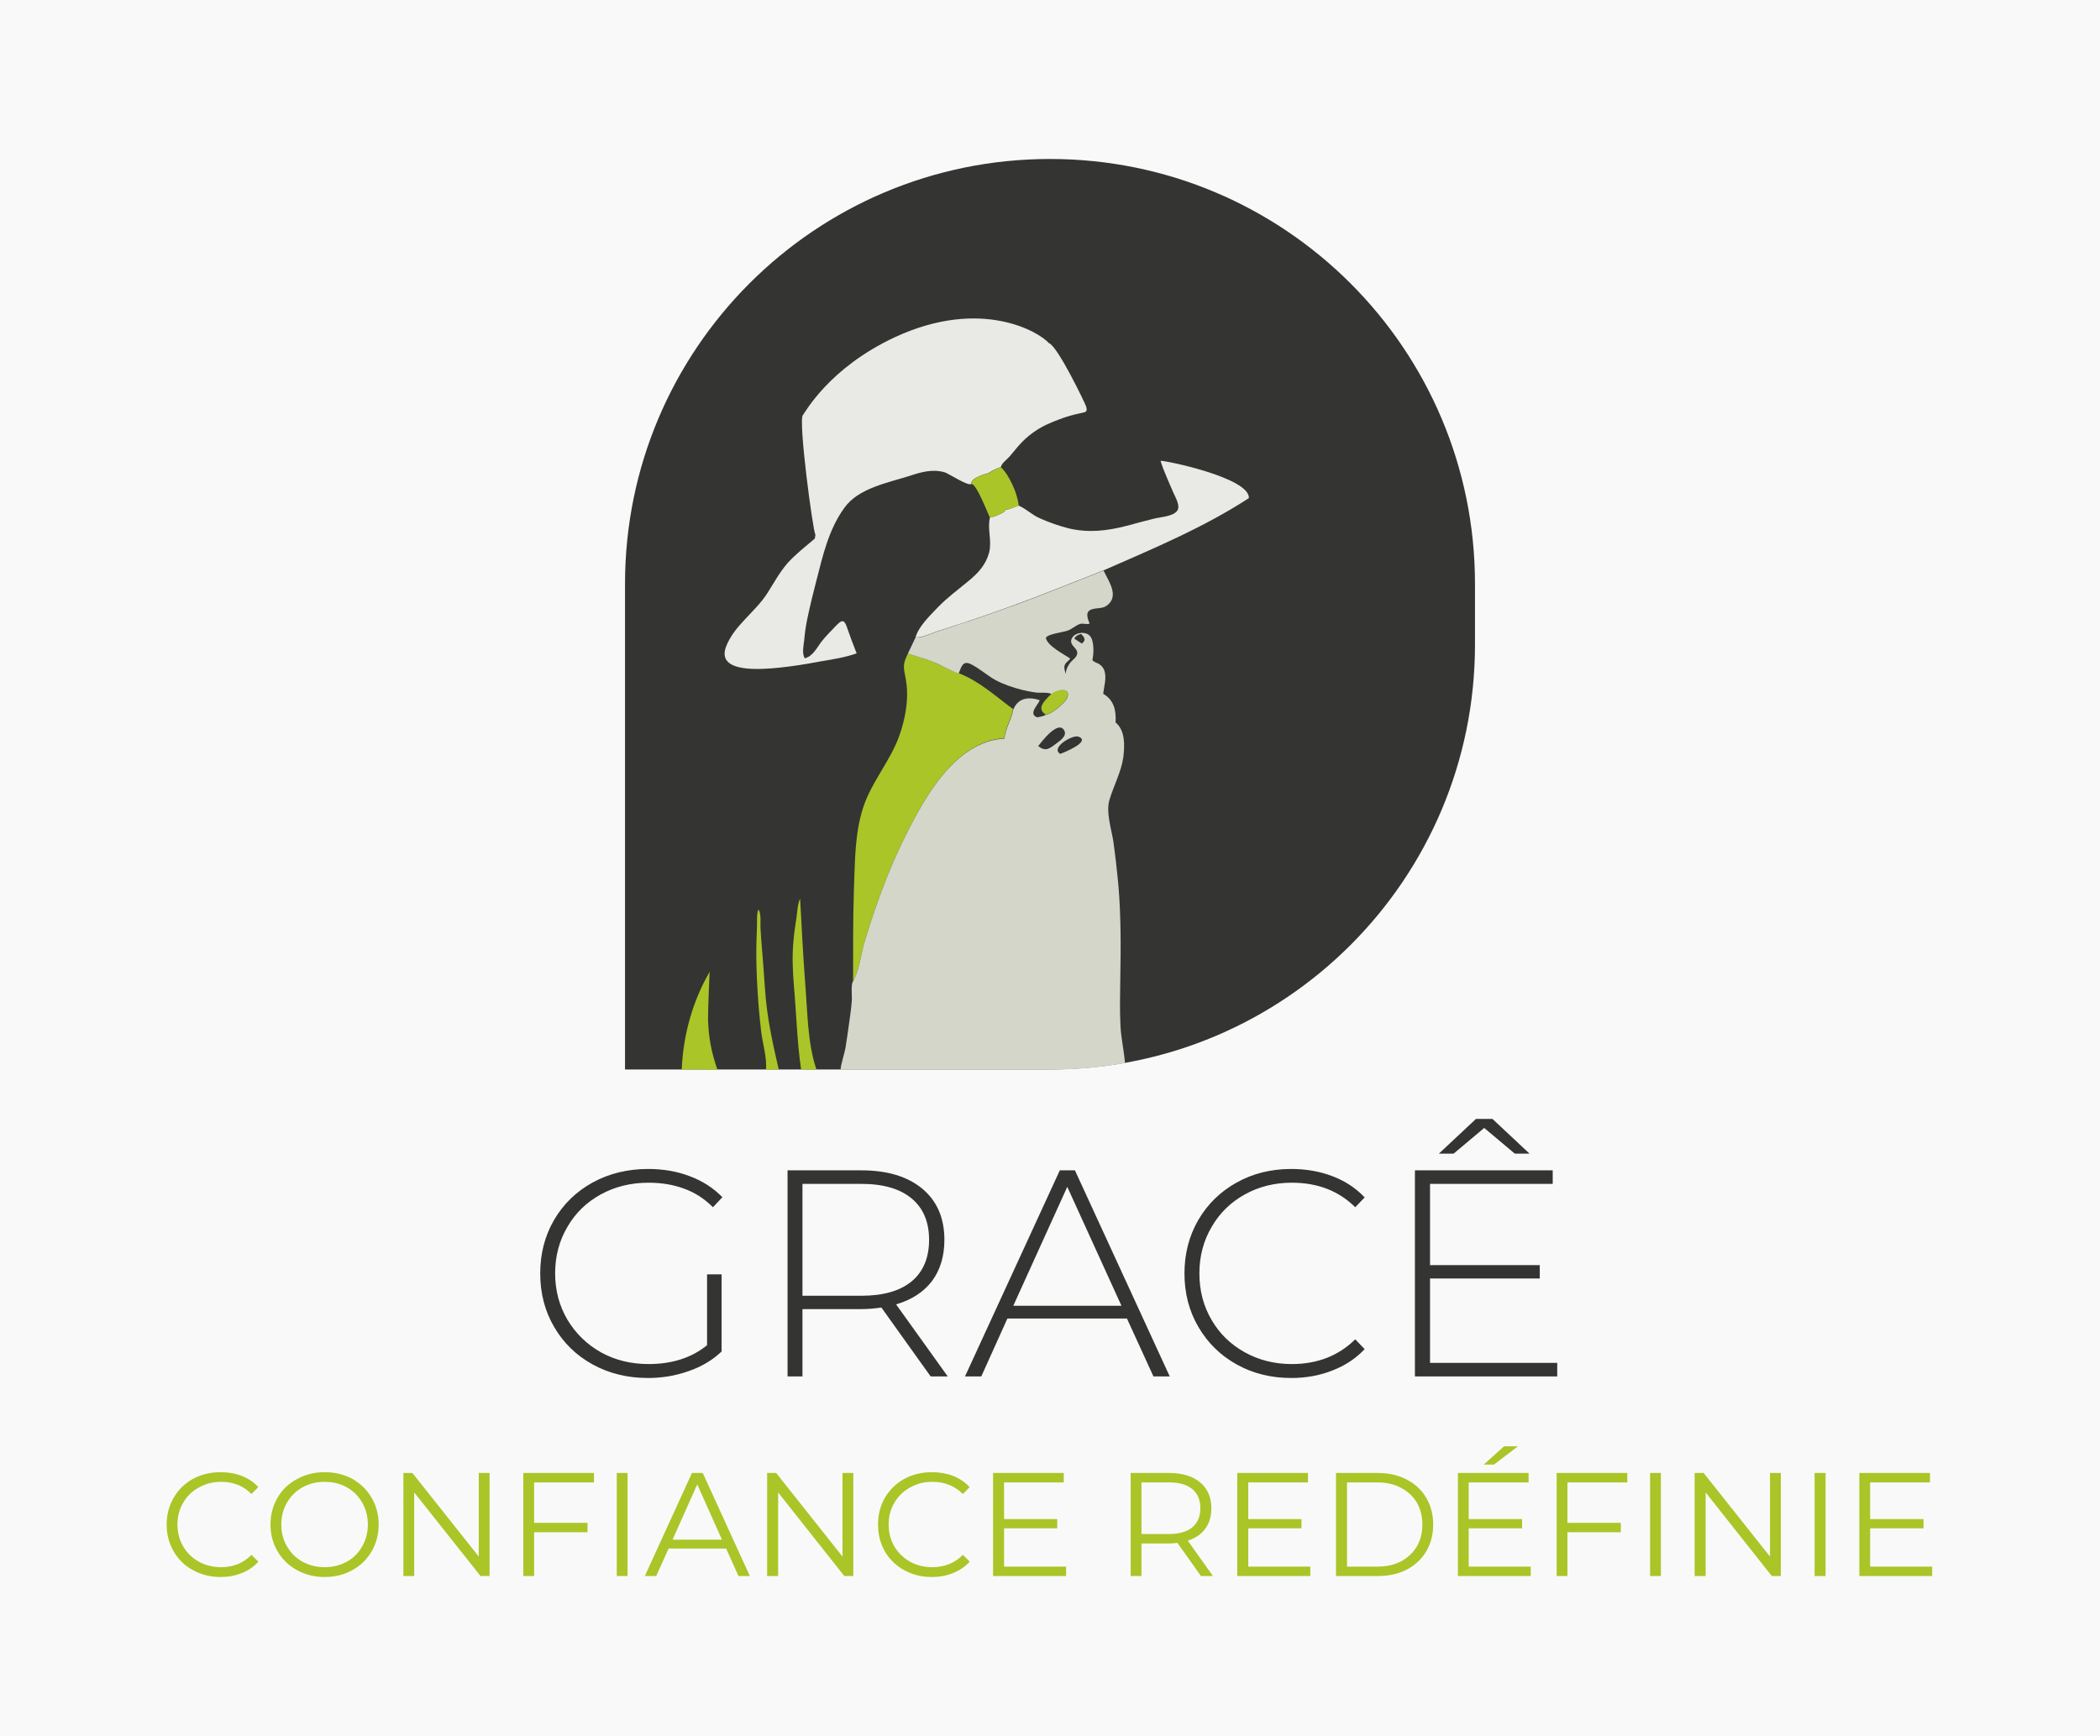 <svg xmlns="http://www.w3.org/2000/svg" version="1.1" xmlns:xlink="http://www.w3.org/1999/xlink" xmlns:svgjs="http://svgjs.dev/svgjs" viewBox="0 0 10.698 8.845"><g transform="matrix(1,0,0,1,0.81,5.701)"><rect width="10.698" height="10.698" x="-0.81" y="-6.628" fill="#f9f9f9"></rect><g><path d=" M 2.792 0.792 L 2.866 0.792 L 2.866 1.185 Q 2.797 1.251 2.698 1.285 Q 2.6 1.32 2.491 1.32 Q 2.335 1.32 2.209 1.251 Q 2.084 1.182 2.013 1.06 Q 1.942 0.939 1.942 0.787 Q 1.942 0.636 2.013 0.514 Q 2.084 0.393 2.209 0.324 Q 2.335 0.255 2.492 0.255 Q 2.608 0.255 2.704 0.292 Q 2.801 0.328 2.87 0.399 L 2.822 0.45 Q 2.756 0.384 2.674 0.355 Q 2.593 0.325 2.494 0.325 Q 2.359 0.325 2.25 0.385 Q 2.141 0.445 2.08 0.551 Q 2.018 0.657 2.018 0.787 Q 2.018 0.916 2.08 1.022 Q 2.143 1.128 2.251 1.189 Q 2.359 1.249 2.494 1.249 Q 2.674 1.249 2.792 1.153 L 2.792 0.792 M 3.931 1.312 L 3.68 0.961 Q 3.625 0.969 3.578 0.969 L 3.278 0.969 L 3.278 1.312 L 3.202 1.312 L 3.202 0.262 L 3.578 0.262 Q 3.776 0.262 3.889 0.356 Q 4.001 0.45 4.001 0.616 Q 4.001 0.741 3.938 0.826 Q 3.874 0.91 3.755 0.945 L 4.018 1.312 L 3.931 1.312 M 3.578 0.901 Q 3.746 0.901 3.835 0.827 Q 3.923 0.753 3.923 0.616 Q 3.923 0.48 3.835 0.406 Q 3.746 0.331 3.578 0.331 L 3.278 0.331 L 3.278 0.901 L 3.578 0.901 M 4.931 1.017 L 4.322 1.017 L 4.189 1.312 L 4.106 1.312 L 4.589 0.262 L 4.666 0.262 L 5.149 1.312 L 5.066 1.312 L 4.931 1.017 M 4.903 0.952 L 4.627 0.346 L 4.352 0.952 L 4.903 0.952 M 5.49 1.251 Q 5.366 1.182 5.295 1.06 Q 5.224 0.939 5.224 0.787 Q 5.224 0.636 5.295 0.514 Q 5.366 0.393 5.49 0.324 Q 5.614 0.255 5.768 0.255 Q 5.882 0.255 5.978 0.292 Q 6.074 0.328 6.142 0.4 L 6.094 0.45 Q 5.968 0.325 5.771 0.325 Q 5.639 0.325 5.531 0.385 Q 5.423 0.445 5.362 0.551 Q 5.3 0.657 5.3 0.787 Q 5.3 0.918 5.362 1.024 Q 5.423 1.129 5.531 1.189 Q 5.639 1.249 5.771 1.249 Q 5.966 1.249 6.094 1.123 L 6.142 1.173 Q 6.074 1.245 5.977 1.282 Q 5.881 1.32 5.768 1.32 Q 5.614 1.32 5.49 1.251 M 7.123 1.243 L 7.123 1.312 L 6.398 1.312 L 6.398 0.262 L 7.1 0.262 L 7.1 0.331 L 6.475 0.331 L 6.475 0.745 L 7.034 0.745 L 7.034 0.813 L 6.475 0.813 L 6.475 1.243 L 7.123 1.243 M 6.907 0.177 L 6.751 0.046 L 6.595 0.177 L 6.52 0.177 L 6.709 -2.220446049250313e-16 L 6.793 -2.220446049250313e-16 L 6.982 0.177 L 6.907 0.177" fill="#343432" fill-rule="nonzero"></path></g><g><path d=" M 0.173 2.299 Q 0.11 2.265 0.075 2.204 Q 0.039 2.142 0.039 2.067 Q 0.039 1.991 0.075 1.93 Q 0.11 1.869 0.173 1.834 Q 0.236 1.8 0.314 1.8 Q 0.373 1.8 0.422 1.819 Q 0.472 1.839 0.506 1.876 L 0.471 1.911 Q 0.41 1.849 0.316 1.849 Q 0.254 1.849 0.203 1.878 Q 0.151 1.906 0.123 1.956 Q 0.094 2.005 0.094 2.067 Q 0.094 2.128 0.123 2.178 Q 0.151 2.227 0.203 2.256 Q 0.254 2.284 0.316 2.284 Q 0.41 2.284 0.471 2.221 L 0.506 2.256 Q 0.472 2.294 0.422 2.314 Q 0.372 2.334 0.314 2.334 Q 0.236 2.334 0.173 2.299 M 0.703 2.299 Q 0.639 2.264 0.604 2.203 Q 0.568 2.142 0.568 2.067 Q 0.568 1.991 0.604 1.93 Q 0.639 1.869 0.703 1.835 Q 0.766 1.8 0.844 1.8 Q 0.922 1.8 0.985 1.834 Q 1.047 1.869 1.083 1.93 Q 1.119 1.991 1.119 2.067 Q 1.119 2.142 1.083 2.204 Q 1.047 2.265 0.985 2.299 Q 0.922 2.334 0.844 2.334 Q 0.766 2.334 0.703 2.299 M 0.957 2.256 Q 1.007 2.228 1.035 2.178 Q 1.064 2.128 1.064 2.067 Q 1.064 2.005 1.035 1.955 Q 1.007 1.905 0.957 1.877 Q 0.906 1.849 0.844 1.849 Q 0.782 1.849 0.731 1.877 Q 0.681 1.905 0.652 1.955 Q 0.623 2.005 0.623 2.067 Q 0.623 2.128 0.652 2.178 Q 0.681 2.228 0.731 2.256 Q 0.782 2.284 0.844 2.284 Q 0.906 2.284 0.957 2.256 M 1.684 1.804 L 1.684 2.329 L 1.638 2.329 L 1.3 1.903 L 1.3 2.329 L 1.245 2.329 L 1.245 1.804 L 1.291 1.804 L 1.629 2.23 L 1.629 1.804 L 1.684 1.804 M 1.911 1.852 L 1.911 2.058 L 2.183 2.058 L 2.183 2.106 L 1.911 2.106 L 1.911 2.329 L 1.856 2.329 L 1.856 1.804 L 2.216 1.804 L 2.216 1.852 L 1.911 1.852 M 2.332 1.804 L 2.387 1.804 L 2.387 2.329 L 2.332 2.329 L 2.332 1.804 M 2.889 2.189 L 2.596 2.189 L 2.533 2.329 L 2.475 2.329 L 2.715 1.804 L 2.77 1.804 L 3.01 2.329 L 2.952 2.329 L 2.889 2.189 M 2.868 2.144 L 2.742 1.862 L 2.616 2.144 L 2.868 2.144 M 3.537 1.804 L 3.537 2.329 L 3.491 2.329 L 3.154 1.903 L 3.154 2.329 L 3.098 2.329 L 3.098 1.804 L 3.144 1.804 L 3.482 2.23 L 3.482 1.804 L 3.537 1.804 M 3.796 2.299 Q 3.734 2.265 3.698 2.204 Q 3.663 2.142 3.663 2.067 Q 3.663 1.991 3.698 1.93 Q 3.734 1.869 3.797 1.834 Q 3.86 1.8 3.938 1.8 Q 3.996 1.8 4.046 1.819 Q 4.095 1.839 4.13 1.876 L 4.095 1.911 Q 4.033 1.849 3.939 1.849 Q 3.877 1.849 3.826 1.878 Q 3.775 1.906 3.746 1.956 Q 3.717 2.005 3.717 2.067 Q 3.717 2.128 3.746 2.178 Q 3.775 2.227 3.826 2.256 Q 3.877 2.284 3.939 2.284 Q 4.034 2.284 4.095 2.221 L 4.13 2.256 Q 4.095 2.294 4.045 2.314 Q 3.996 2.334 3.937 2.334 Q 3.859 2.334 3.796 2.299 M 4.621 2.281 L 4.621 2.329 L 4.249 2.329 L 4.249 1.804 L 4.609 1.804 L 4.609 1.852 L 4.305 1.852 L 4.305 2.039 L 4.576 2.039 L 4.576 2.086 L 4.305 2.086 L 4.305 2.281 L 4.621 2.281 M 5.308 2.329 L 5.188 2.16 Q 5.168 2.163 5.146 2.163 L 5.005 2.163 L 5.005 2.329 L 4.95 2.329 L 4.95 1.804 L 5.146 1.804 Q 5.247 1.804 5.304 1.852 Q 5.361 1.9 5.361 1.984 Q 5.361 2.046 5.33 2.088 Q 5.299 2.13 5.241 2.149 L 5.369 2.329 L 5.308 2.329 M 5.264 2.081 Q 5.305 2.046 5.305 1.984 Q 5.305 1.92 5.264 1.886 Q 5.223 1.852 5.145 1.852 L 5.005 1.852 L 5.005 2.115 L 5.145 2.115 Q 5.223 2.115 5.264 2.081 M 5.865 2.281 L 5.865 2.329 L 5.493 2.329 L 5.493 1.804 L 5.853 1.804 L 5.853 1.852 L 5.549 1.852 L 5.549 2.039 L 5.82 2.039 L 5.82 2.086 L 5.549 2.086 L 5.549 2.281 L 5.865 2.281 M 5.996 1.804 L 6.21 1.804 Q 6.293 1.804 6.357 1.838 Q 6.421 1.871 6.456 1.931 Q 6.491 1.99 6.491 2.067 Q 6.491 2.143 6.456 2.203 Q 6.421 2.262 6.357 2.296 Q 6.293 2.329 6.21 2.329 L 5.996 2.329 L 5.996 1.804 M 6.207 2.281 Q 6.276 2.281 6.328 2.254 Q 6.379 2.226 6.408 2.178 Q 6.436 2.13 6.436 2.067 Q 6.436 2.004 6.408 1.955 Q 6.379 1.907 6.328 1.88 Q 6.276 1.852 6.207 1.852 L 6.052 1.852 L 6.052 2.281 L 6.207 2.281 M 6.988 2.281 L 6.988 2.329 L 6.617 2.329 L 6.617 1.804 L 6.977 1.804 L 6.977 1.852 L 6.672 1.852 L 6.672 2.039 L 6.944 2.039 L 6.944 2.086 L 6.672 2.086 L 6.672 2.281 L 6.988 2.281 M 6.852 1.668 L 6.923 1.668 L 6.801 1.761 L 6.749 1.761 L 6.852 1.668 M 7.175 1.852 L 7.175 2.058 L 7.447 2.058 L 7.447 2.106 L 7.175 2.106 L 7.175 2.329 L 7.12 2.329 L 7.12 1.804 L 7.48 1.804 L 7.48 1.852 L 7.175 1.852 M 7.596 1.804 L 7.651 1.804 L 7.651 2.329 L 7.596 2.329 L 7.596 1.804 M 8.262 1.804 L 8.262 2.329 L 8.216 2.329 L 7.879 1.903 L 7.879 2.329 L 7.823 2.329 L 7.823 1.804 L 7.869 1.804 L 8.207 2.23 L 8.207 1.804 L 8.262 1.804 M 8.434 1.804 L 8.49 1.804 L 8.49 2.329 L 8.434 2.329 L 8.434 1.804 M 9.033 2.281 L 9.033 2.329 L 8.662 2.329 L 8.662 1.804 L 9.022 1.804 L 9.022 1.852 L 8.717 1.852 L 8.717 2.039 L 8.989 2.039 L 8.989 2.086 L 8.717 2.086 L 8.717 2.281 L 9.033 2.281" fill="#aac527" fill-rule="nonzero"></path></g><g clip-path="url(#SvgjsClipPath1004)"><g clip-path="url(#SvgjsClipPath100170ecd3c0-2726-41b5-bb41-bde7541bf256)"><path d=" M 4.539 -4.891 L 4.539 -4.891 C 5.735 -4.891 6.704 -3.922 6.704 -2.726 L 6.704 -2.417 C 6.704 -1.221 5.735 -0.252 4.539 -0.252 L 2.374 -0.252 L 2.374 -2.726 C 2.374 -3.922 3.343 -4.891 4.539 -4.891 Z" fill="#343432" transform="matrix(1,0,0,1,0,0)" fill-rule="nonzero"></path></g><g clip-path="url(#SvgjsClipPath100170ecd3c0-2726-41b5-bb41-bde7541bf256)"><path d=" M 3.271 -0.252 C 3.25 -0.396 3.247 -0.539 3.234 -0.683 C 3.228 -0.757 3.225 -0.831 3.232 -0.905 C 3.235 -0.944 3.241 -0.983 3.247 -1.022 C 3.252 -1.053 3.252 -1.094 3.266 -1.122 C 3.274 -0.978 3.281 -0.834 3.292 -0.69 C 3.304 -0.547 3.303 -0.389 3.349 -0.252 C 3.323 -0.252 3.298 -0.252 3.271 -0.252 Z" fill="#aac527" transform="matrix(1,0,0,1,0,0)" fill-rule="nonzero"></path></g><g clip-path="url(#SvgjsClipPath100170ecd3c0-2726-41b5-bb41-bde7541bf256)"><path d=" M 2.663 -0.252 C 2.67 -0.426 2.718 -0.6 2.806 -0.751 C 2.804 -0.752 2.796 -0.53 2.797 -0.509 C 2.799 -0.417 2.814 -0.34 2.844 -0.253 C 2.842 -0.252 2.839 -0.251 2.837 -0.251 C 2.779 -0.252 2.721 -0.252 2.663 -0.252 Z" fill="#aac527" transform="matrix(1,0,0,1,0,0)" fill-rule="nonzero"></path></g><g clip-path="url(#SvgjsClipPath100170ecd3c0-2726-41b5-bb41-bde7541bf256)"><path d=" M 3.092 -0.25 C 3.098 -0.313 3.074 -0.387 3.067 -0.45 C 3.059 -0.519 3.053 -0.588 3.049 -0.657 C 3.045 -0.727 3.042 -0.797 3.043 -0.867 C 3.043 -0.902 3.045 -0.937 3.046 -0.972 C 3.048 -1.001 3.043 -1.041 3.053 -1.067 C 3.069 -1.05 3.063 -0.998 3.064 -0.976 C 3.066 -0.943 3.068 -0.909 3.071 -0.876 C 3.077 -0.805 3.082 -0.735 3.087 -0.664 C 3.096 -0.522 3.125 -0.391 3.157 -0.252" fill="#aac527" transform="matrix(1,0,0,1,0,0)" fill-rule="nonzero"></path></g><g clip-path="url(#SvgjsClipPath100170ecd3c0-2726-41b5-bb41-bde7541bf256)"><path d=" M 4.138 -3.236 C 4.125 -3.22 4.021 -3.29 4.001 -3.295 C 3.94 -3.312 3.883 -3.296 3.826 -3.277 C 3.713 -3.241 3.562 -3.214 3.491 -3.113 C 3.412 -3.004 3.382 -2.872 3.349 -2.743 C 3.332 -2.678 3.316 -2.612 3.302 -2.545 C 3.295 -2.511 3.29 -2.476 3.287 -2.441 C 3.284 -2.413 3.274 -2.371 3.29 -2.347 C 3.33 -2.357 3.35 -2.398 3.372 -2.428 C 3.396 -2.46 3.426 -2.488 3.453 -2.517 C 3.485 -2.55 3.494 -2.537 3.507 -2.498 C 3.522 -2.456 3.537 -2.414 3.554 -2.372 C 3.492 -2.35 3.422 -2.34 3.358 -2.329 C 3.291 -2.316 3.225 -2.306 3.158 -2.299 C 3.081 -2.292 2.835 -2.266 2.889 -2.407 C 2.93 -2.514 3.037 -2.582 3.098 -2.677 C 3.132 -2.73 3.161 -2.785 3.203 -2.833 C 3.245 -2.879 3.294 -2.917 3.341 -2.957 C 3.342 -2.961 3.343 -2.967 3.344 -2.976 C 3.331 -2.996 3.256 -3.557 3.28 -3.586 C 3.292 -3.6 3.414 -3.827 3.749 -3.983 C 4.191 -4.188 4.487 -4.007 4.533 -3.953 C 4.577 -3.94 4.718 -3.646 4.723 -3.63 C 4.731 -3.6 4.722 -3.602 4.691 -3.595 C 4.632 -3.583 4.572 -3.561 4.518 -3.536 C 4.471 -3.513 4.428 -3.482 4.392 -3.444 C 4.371 -3.422 4.353 -3.398 4.334 -3.376 C 4.323 -3.363 4.288 -3.337 4.289 -3.32 C 4.275 -3.32 4.237 -3.3 4.228 -3.291 C 4.204 -3.284 4.136 -3.267 4.138 -3.236 Z" fill="#e9e9e5" transform="matrix(1,0,0,1,0,0)" fill-rule="nonzero"></path></g><g clip-path="url(#SvgjsClipPath100170ecd3c0-2726-41b5-bb41-bde7541bf256)"><path d=" M 3.815 -2.371 C 3.861 -2.357 3.908 -2.343 3.953 -2.325 C 3.993 -2.309 4.033 -2.281 4.074 -2.271 C 4.18 -2.23 4.261 -2.154 4.351 -2.088 C 4.342 -2.037 4.31 -1.99 4.306 -1.94 C 4.061 -1.924 3.906 -1.648 3.807 -1.451 C 3.747 -1.332 3.696 -1.207 3.652 -1.08 C 3.63 -1.018 3.61 -0.955 3.591 -0.891 C 3.575 -0.834 3.567 -0.754 3.536 -0.702 C 3.536 -0.857 3.535 -1.012 3.54 -1.166 C 3.546 -1.31 3.543 -1.454 3.589 -1.592 C 3.634 -1.724 3.728 -1.827 3.773 -1.957 C 3.795 -2.021 3.81 -2.089 3.811 -2.158 C 3.812 -2.194 3.807 -2.228 3.8 -2.264 C 3.79 -2.312 3.794 -2.326 3.815 -2.371 Z" fill="#aac527" transform="matrix(1,0,0,1,0,0)" fill-rule="nonzero"></path></g><g clip-path="url(#SvgjsClipPath100170ecd3c0-2726-41b5-bb41-bde7541bf256)"><path d=" M 4.812 -2.795 C 4.649 -2.731 4.488 -2.665 4.324 -2.606 C 4.247 -2.578 4.169 -2.551 4.09 -2.525 C 4.049 -2.512 4.007 -2.498 3.966 -2.485 C 3.934 -2.475 3.886 -2.45 3.854 -2.454 C 3.871 -2.511 3.927 -2.564 3.967 -2.606 C 4.015 -2.656 4.07 -2.696 4.123 -2.74 C 4.173 -2.781 4.212 -2.823 4.229 -2.886 C 4.244 -2.947 4.219 -3.005 4.233 -3.064 C 4.249 -3.066 4.307 -3.086 4.314 -3.104 C 4.337 -3.106 4.356 -3.118 4.379 -3.125 C 4.418 -3.109 4.447 -3.077 4.488 -3.06 C 4.535 -3.039 4.583 -3.022 4.634 -3.009 C 4.735 -2.985 4.83 -2.996 4.93 -3.022 C 4.976 -3.034 5.021 -3.047 5.067 -3.058 C 5.098 -3.066 5.162 -3.069 5.185 -3.096 C 5.207 -3.121 5.177 -3.168 5.166 -3.194 C 5.144 -3.246 5.119 -3.299 5.102 -3.353 C 5.118 -3.357 5.559 -3.267 5.552 -3.163 C 5.322 -3.013 5.063 -2.905 4.812 -2.795 Z" fill="#e9e9e5" transform="matrix(1,0,0,1,0,0)" fill-rule="nonzero"></path></g><g clip-path="url(#SvgjsClipPath100170ecd3c0-2726-41b5-bb41-bde7541bf256)"><path d=" M 4.38 -3.125 C 4.357 -3.118 4.337 -3.106 4.314 -3.104 C 4.307 -3.086 4.249 -3.066 4.233 -3.063 C 4.222 -3.085 4.163 -3.24 4.138 -3.235 C 4.136 -3.267 4.204 -3.284 4.229 -3.29 C 4.238 -3.299 4.275 -3.32 4.289 -3.32 C 4.302 -3.309 4.31 -3.296 4.319 -3.284 C 4.349 -3.235 4.372 -3.183 4.38 -3.125 Z" fill="#aac527" transform="matrix(1,0,0,1,0,0)" fill-rule="nonzero"></path></g><g clip-path="url(#SvgjsClipPath100170ecd3c0-2726-41b5-bb41-bde7541bf256)"><path d=" M 4.517 -2.06 C 4.466 -2.093 4.515 -2.134 4.546 -2.166 C 4.57 -2.188 4.647 -2.206 4.626 -2.147 C 4.617 -2.121 4.545 -2.061 4.517 -2.06 Z" fill="#aac527" transform="matrix(1,0,0,1,0,0)" fill-rule="nonzero"></path></g><g clip-path="url(#SvgjsClipPath100170ecd3c0-2726-41b5-bb41-bde7541bf256)"><path d=" M 4.912 -1.839 C 4.92 -1.9 4.923 -1.98 4.873 -2.02 C 4.877 -2.08 4.865 -2.135 4.81 -2.166 C 4.814 -2.202 4.828 -2.245 4.817 -2.281 C 4.813 -2.295 4.805 -2.306 4.793 -2.315 C 4.784 -2.323 4.761 -2.327 4.755 -2.338 C 4.762 -2.369 4.765 -2.432 4.744 -2.459 C 4.722 -2.487 4.665 -2.48 4.65 -2.448 C 4.632 -2.41 4.689 -2.399 4.676 -2.364 C 4.67 -2.347 4.648 -2.335 4.639 -2.32 C 4.628 -2.305 4.62 -2.287 4.619 -2.268 C 4.615 -2.28 4.61 -2.296 4.613 -2.309 C 4.618 -2.327 4.632 -2.33 4.642 -2.346 C 4.612 -2.366 4.524 -2.411 4.518 -2.451 C 4.526 -2.471 4.61 -2.48 4.632 -2.489 C 4.652 -2.497 4.671 -2.515 4.692 -2.522 C 4.709 -2.527 4.725 -2.517 4.741 -2.524 C 4.73 -2.55 4.717 -2.585 4.751 -2.596 C 4.779 -2.606 4.806 -2.597 4.832 -2.618 C 4.892 -2.667 4.837 -2.74 4.812 -2.794 C 4.65 -2.73 4.489 -2.664 4.324 -2.605 C 4.247 -2.577 4.169 -2.55 4.091 -2.525 C 4.049 -2.511 4.008 -2.497 3.966 -2.484 C 3.934 -2.474 3.887 -2.449 3.854 -2.453 C 3.841 -2.425 3.828 -2.398 3.815 -2.371 C 3.862 -2.356 3.908 -2.343 3.953 -2.325 C 3.993 -2.309 4.033 -2.281 4.074 -2.27 C 4.088 -2.306 4.096 -2.339 4.14 -2.315 C 4.183 -2.293 4.219 -2.259 4.263 -2.235 C 4.305 -2.213 4.35 -2.198 4.397 -2.186 C 4.422 -2.18 4.446 -2.175 4.472 -2.172 C 4.495 -2.17 4.526 -2.175 4.547 -2.165 C 4.571 -2.187 4.648 -2.204 4.627 -2.146 C 4.617 -2.12 4.545 -2.06 4.517 -2.059 C 4.506 -2.051 4.487 -2.049 4.474 -2.046 C 4.423 -2.064 4.486 -2.117 4.486 -2.134 C 4.428 -2.152 4.377 -2.145 4.352 -2.086 C 4.343 -2.035 4.311 -1.989 4.307 -1.938 C 4.061 -1.924 3.906 -1.648 3.807 -1.451 C 3.747 -1.332 3.696 -1.207 3.652 -1.08 C 3.63 -1.018 3.61 -0.955 3.591 -0.891 C 3.575 -0.834 3.567 -0.754 3.536 -0.702 C 3.523 -0.686 3.532 -0.619 3.529 -0.598 C 3.526 -0.559 3.52 -0.521 3.515 -0.483 C 3.509 -0.443 3.504 -0.402 3.497 -0.361 C 3.49 -0.325 3.476 -0.288 3.472 -0.252 C 3.475 -0.252 3.477 -0.251 3.48 -0.251 L 4.539 -0.251 C 4.67 -0.251 4.797 -0.262 4.921 -0.285 C 4.916 -0.348 4.901 -0.412 4.898 -0.475 C 4.894 -0.554 4.896 -0.632 4.897 -0.71 C 4.9 -0.872 4.901 -1.034 4.887 -1.196 C 4.88 -1.269 4.872 -1.34 4.862 -1.412 C 4.852 -1.477 4.823 -1.563 4.842 -1.626 C 4.863 -1.696 4.901 -1.767 4.912 -1.839 Z M 4.479 -1.9 C 4.495 -1.92 4.584 -2.039 4.613 -1.976 C 4.625 -1.949 4.587 -1.925 4.57 -1.912 C 4.537 -1.887 4.516 -1.869 4.479 -1.9 Z M 4.591 -1.86 C 4.54 -1.891 4.653 -1.958 4.683 -1.948 C 4.752 -1.924 4.609 -1.866 4.591 -1.86 Z M 4.701 -2.422 C 4.688 -2.431 4.675 -2.439 4.663 -2.447 C 4.669 -2.459 4.677 -2.465 4.697 -2.471 C 4.714 -2.455 4.725 -2.439 4.701 -2.422 Z" fill="#d4d6c9" transform="matrix(1,0,0,1,0,0)" fill-rule="nonzero"></path></g></g></g><defs><clipPath id="SvgjsClipPath1004"><path d=" M 2.374 -4.891 h 4.331 v 4.641 h -4.331 Z"></path></clipPath><clipPath id="SvgjsClipPath100170ecd3c0-2726-41b5-bb41-bde7541bf256"><path d=" M 2.374 -4.891 L 6.704 -4.891 L 6.704 -0.25 L 2.374 -0.25 Z"></path></clipPath></defs></svg>